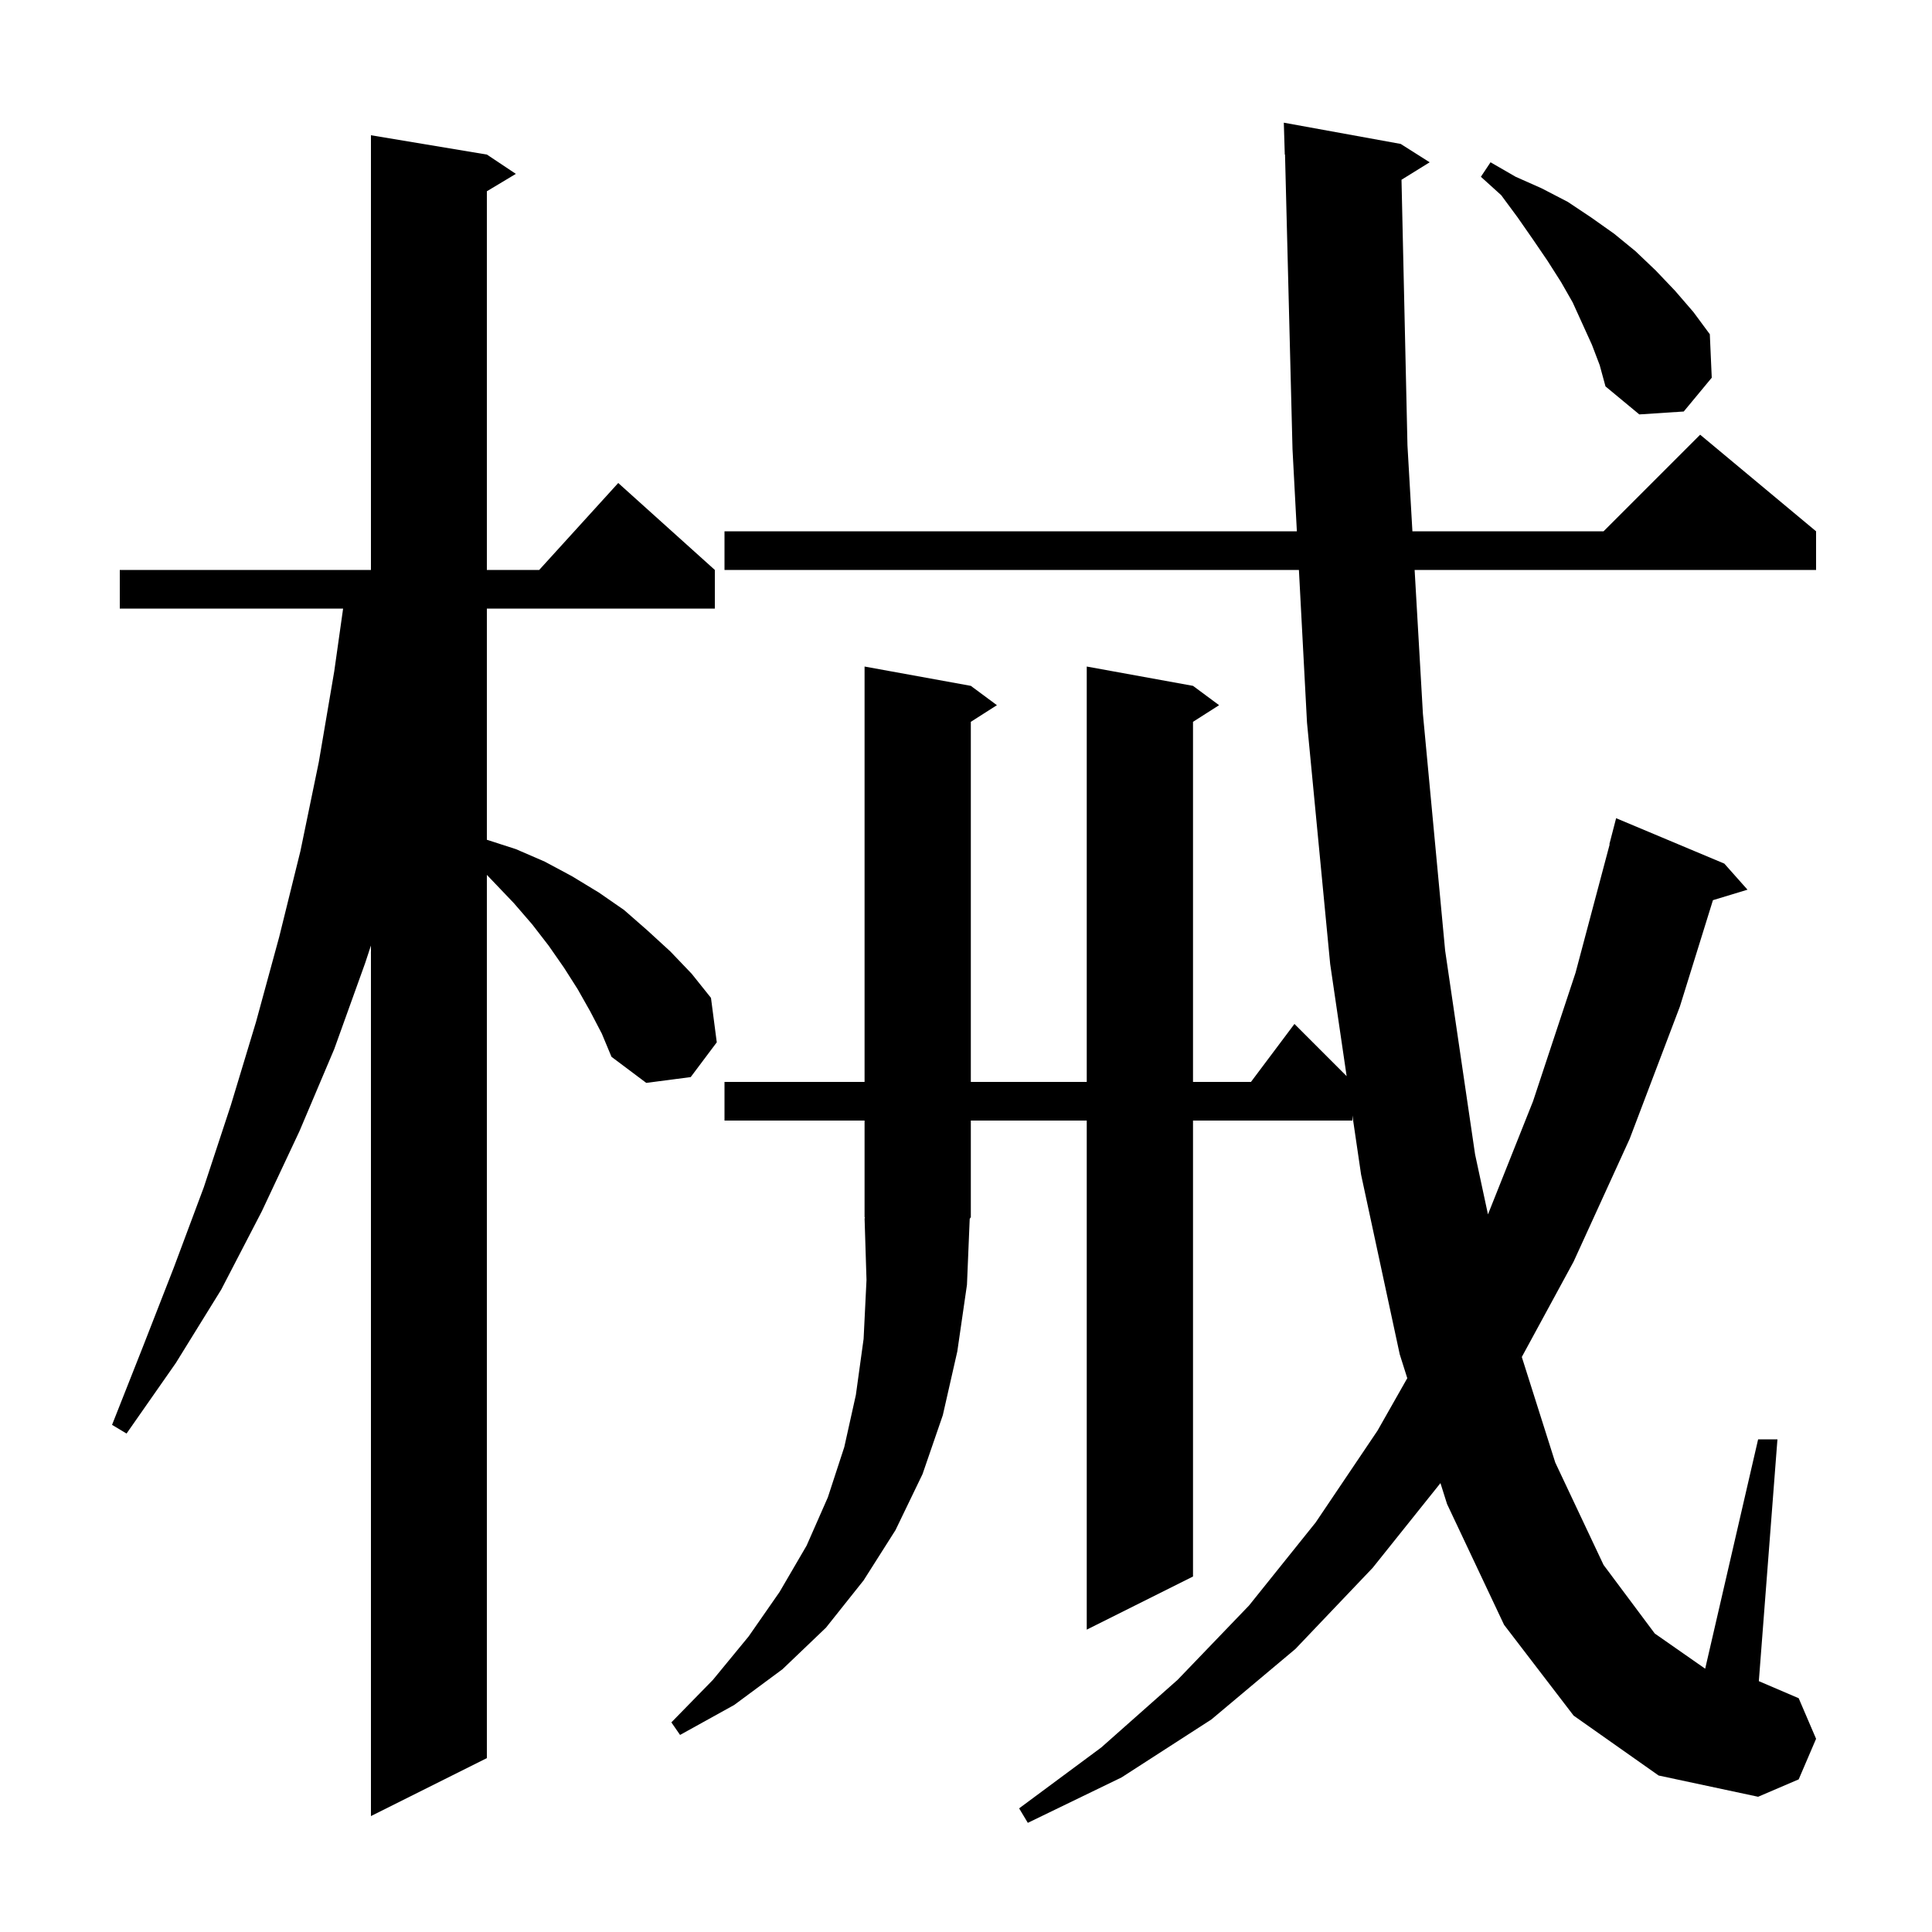 <svg xmlns="http://www.w3.org/2000/svg" xmlns:xlink="http://www.w3.org/1999/xlink" version="1.1" baseProfile="full" viewBox="0 0 200 200" width="200" height="200">
<g fill="black">
<path d="M 162.9 177.6 L 155.7 168.2 L 149.8 155.7 L 149.115 153.532 L 142.1 162.3 L 134.1 170.7 L 125.4 178.0 L 116.1 184.0 L 106.4 188.7 L 105.5 187.2 L 114.0 180.9 L 121.9 173.9 L 129.3 166.2 L 136.2 157.6 L 142.6 148.1 L 145.681 142.67 L 144.9 140.2 L 140.9 121.6 L 140.0 115.469 L 140.0 116.0 L 123.5 116.0 L 123.5 163.2 L 112.5 168.7 L 112.5 116.0 L 100.5 116.0 L 100.5 126.0 L 100.384 126.173 L 100.1 133.0 L 99.1 139.9 L 97.6 146.5 L 95.5 152.6 L 92.7 158.4 L 89.4 163.6 L 85.5 168.5 L 81.0 172.8 L 76.0 176.5 L 70.4 179.6 L 69.5 178.3 L 73.8 173.9 L 77.5 169.4 L 80.7 164.8 L 83.5 160.0 L 85.7 155.0 L 87.4 149.8 L 88.6 144.4 L 89.4 138.6 L 89.7 132.5 L 89.5 126.1 L 89.565 126.098 L 89.5 126.0 L 89.5 116.0 L 75.0 116.0 L 75.0 112.0 L 89.5 112.0 L 89.5 69.0 L 100.5 71.0 L 103.2 73.0 L 100.5 74.723 L 100.5 112.0 L 112.5 112.0 L 112.5 69.0 L 123.5 71.0 L 126.2 73.0 L 123.5 74.723 L 123.5 112.0 L 129.5 112.0 L 134.0 106.0 L 139.403 111.403 L 137.7 99.8 L 135.3 74.8 L 134.463 59.0 L 75.0 59.0 L 75.0 55.0 L 134.251 55.0 L 133.8 46.5 L 133.025 15.998 L 133.0 16.0 L 132.9 12.7 L 145.0 14.9 L 148.0 16.8 L 145.083 18.608 L 145.7 46.1 L 146.212 55.0 L 166.0 55.0 L 176.0 45.0 L 188.0 55.0 L 188.0 59.0 L 146.442 59.0 L 147.3 73.9 L 149.6 98.4 L 152.7 119.5 L 154.034 125.713 L 158.7 114.0 L 163.1 100.7 L 166.633 87.406 L 166.6 87.4 L 167.3 84.7 L 178.5 89.4 L 180.9 92.1 L 177.323 93.186 L 173.9 104.2 L 168.7 117.9 L 162.9 130.6 L 157.537 140.474 L 161.0 151.4 L 166.0 162.0 L 171.3 169.1 L 176.52 172.744 L 182.0 149.0 L 184.0 149.0 L 182.074 174.032 L 186.2 175.8 L 188.0 180.0 L 186.2 184.2 L 182.0 186.0 L 171.7 183.8 Z M 61.1 104.7 L 59.8 102.4 L 58.4 100.2 L 56.8 97.9 L 55.1 95.7 L 53.2 93.5 L 50.4 90.567 L 50.4 182.0 L 38.4 188.0 L 38.4 97.88 L 37.8 99.7 L 34.6 108.6 L 31.0 117.1 L 27.1 125.4 L 22.9 133.5 L 18.2 141.1 L 13.1 148.4 L 11.6 147.5 L 14.8 139.4 L 18.0 131.2 L 21.1 122.9 L 23.9 114.4 L 26.5 105.8 L 28.9 97.0 L 31.1 88.1 L 33.0 78.9 L 34.6 69.5 L 35.518 63.0 L 12.4 63.0 L 12.4 59.0 L 38.4 59.0 L 38.4 14.0 L 50.4 16.0 L 53.4 18.0 L 50.4 19.8 L 50.4 59.0 L 55.818 59.0 L 64.0 50.0 L 74.0 59.0 L 74.0 63.0 L 50.4 63.0 L 50.4 86.932 L 53.4 87.9 L 56.4 89.2 L 59.2 90.7 L 62.0 92.4 L 64.6 94.2 L 67.0 96.3 L 69.4 98.5 L 71.6 100.8 L 73.6 103.3 L 74.2 107.9 L 71.5 111.5 L 66.9 112.1 L 63.3 109.4 L 62.3 107.0 Z M 164.8 35.7 L 162.8 31.3 L 161.6 29.2 L 160.2 27.0 L 158.7 24.8 L 157.1 22.5 L 155.4 20.2 L 153.3 18.3 L 154.3 16.8 L 156.9 18.3 L 159.6 19.5 L 162.3 20.9 L 164.7 22.5 L 167.1 24.2 L 169.3 26.0 L 171.4 28.0 L 173.4 30.1 L 175.3 32.3 L 177.0 34.6 L 177.2 39.1 L 174.3 42.6 L 169.7 42.9 L 166.2 40.0 L 165.6 37.8 Z " />
</g>
</svg>
